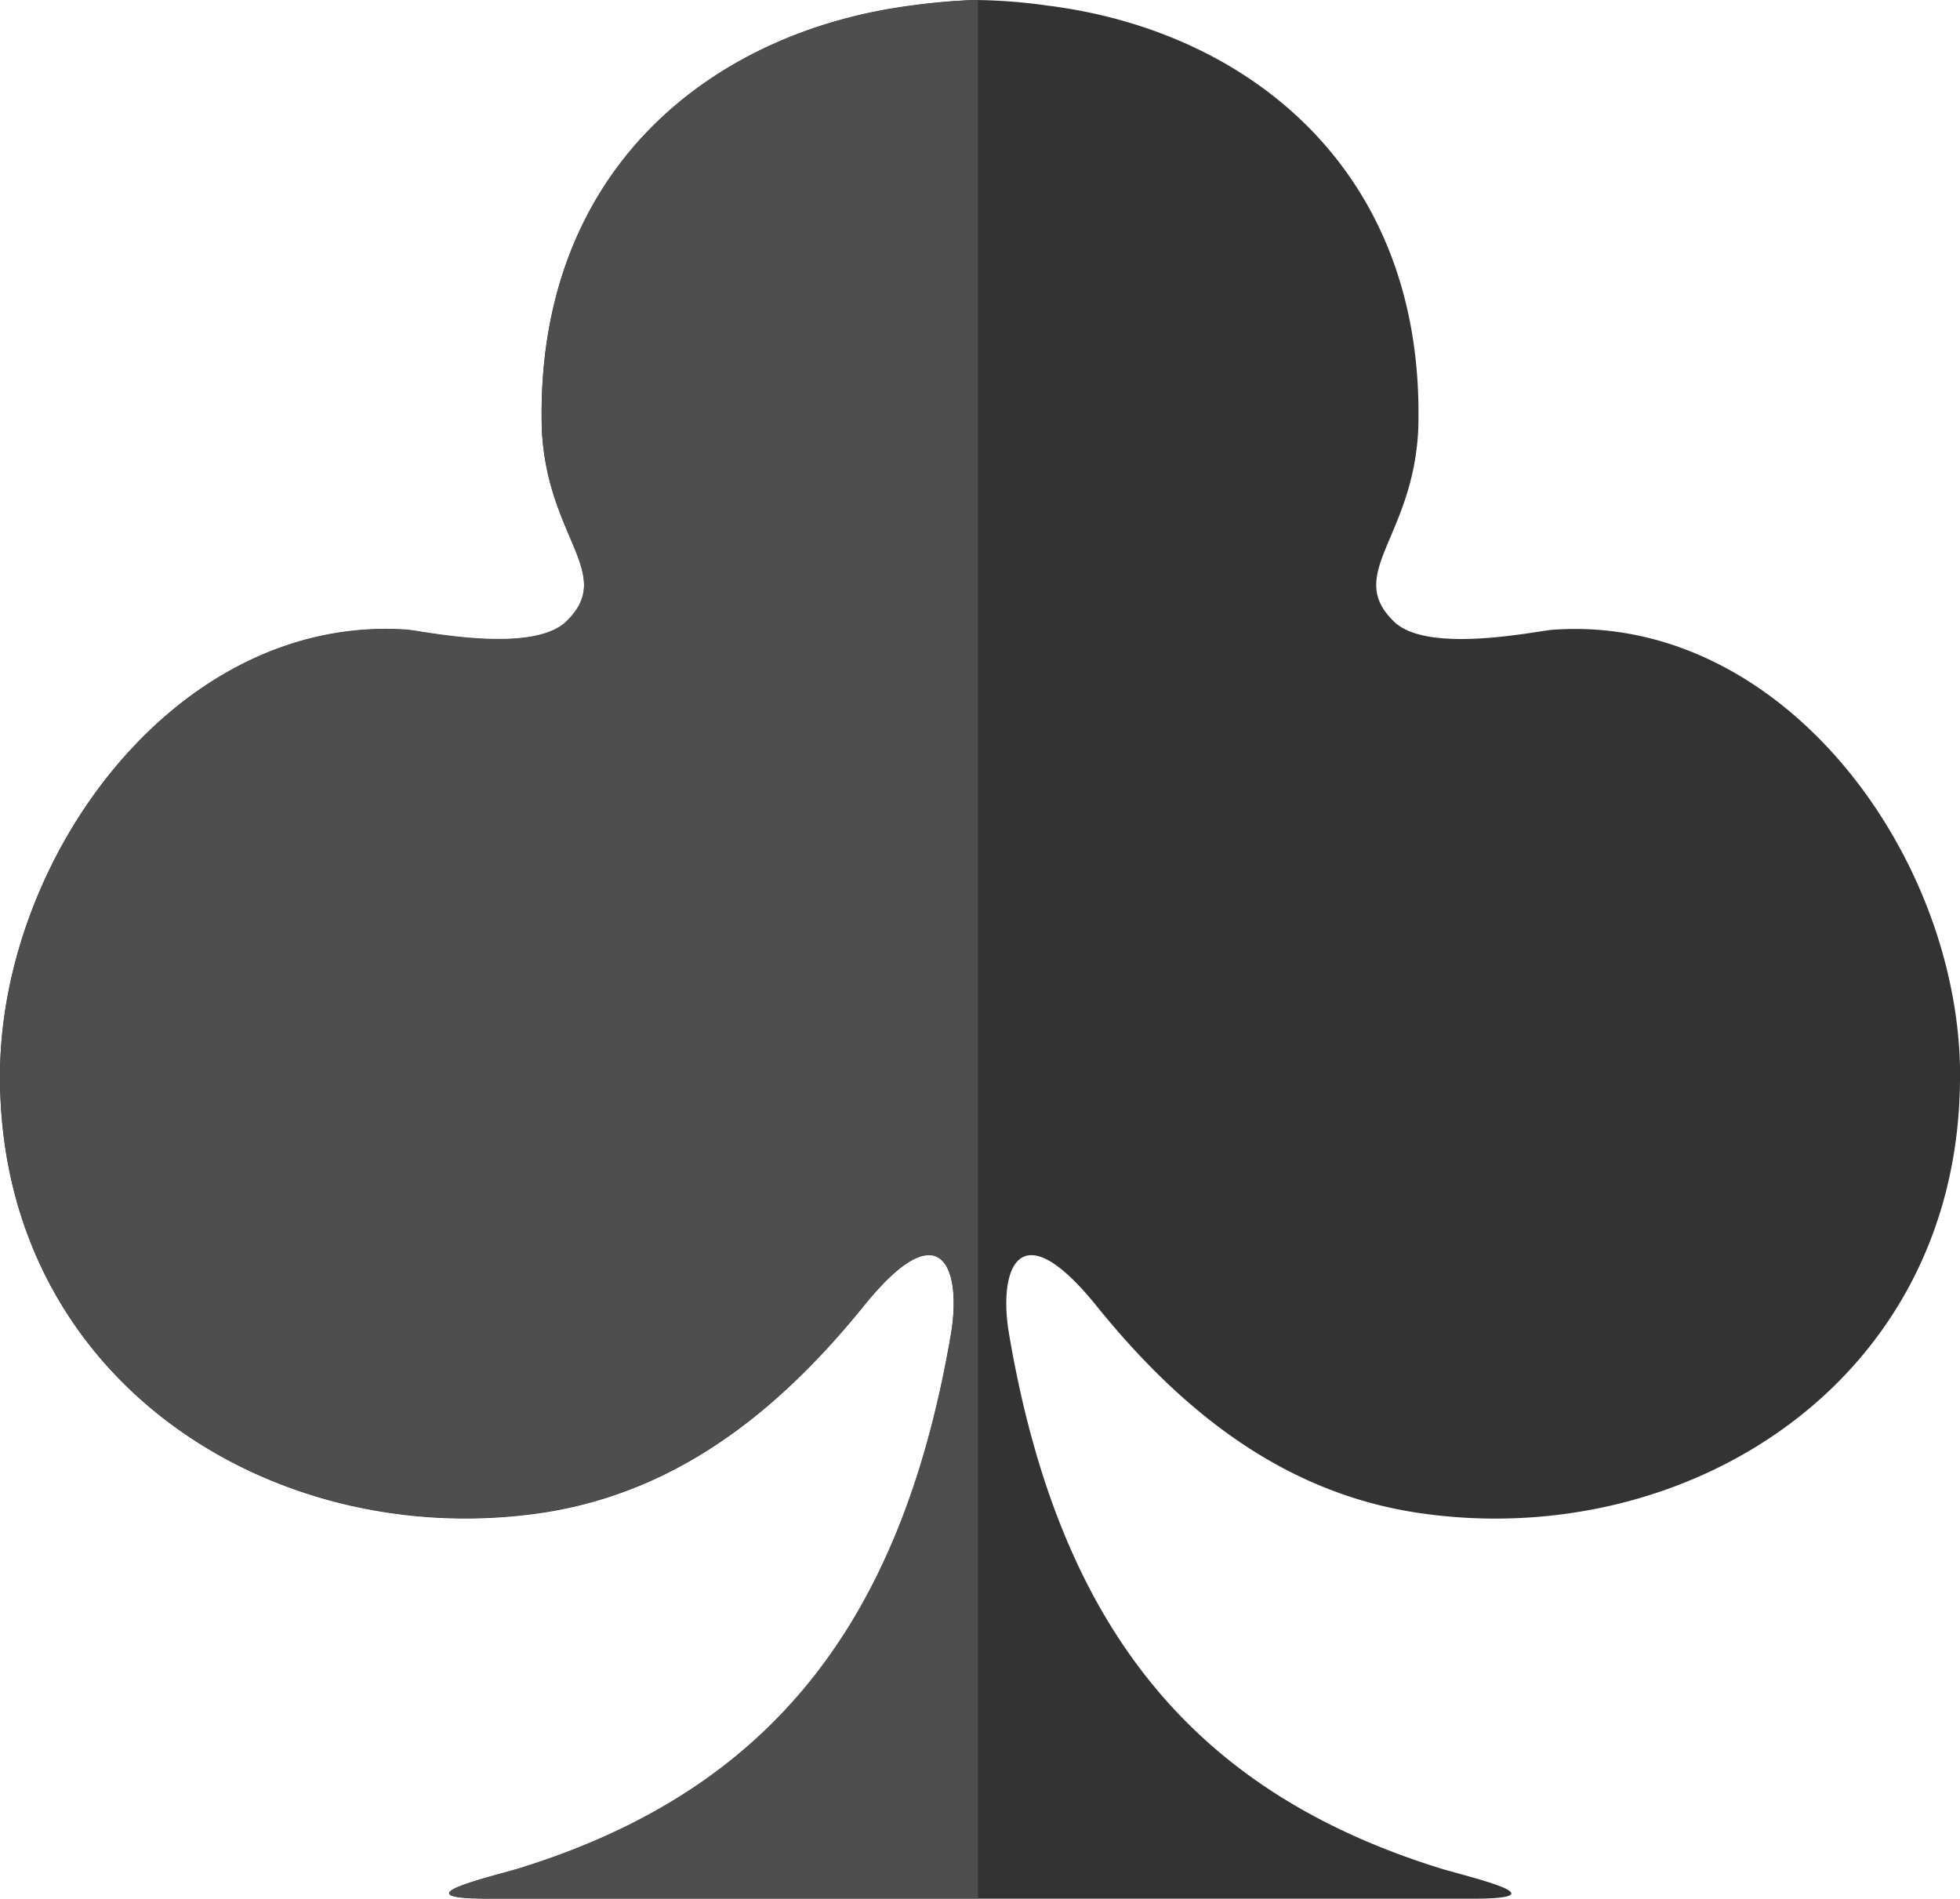 <svg id="Layer_1" data-name="Layer 1" xmlns="http://www.w3.org/2000/svg" viewBox="0 0 189.8 183.88"><defs><style>.cls-1{fill:#333;}.cls-2{fill:#4e4e4e;}</style></defs><title>clubs</title><path class="cls-1" d="M189.8,104.23c0,29.57-26.54,46.12-52.47,42.26-13.37-2-23.23-10.22-31.22-20.13-7.56-9.32-9.44-3.31-8.4,2.79,4.8,28.2,17.65,44.2,41.57,51.7,2.4.78,12.46,3,3.28,3H47.29c-9.18,0,.87-2.27,3.24-3,23.92-7.5,36.77-23.49,41.57-51.7,1-6.1-.81-12.11-8.37-2.79-8,9.9-17.84,18.11-31.25,20.13C26.58,150.31,0,133.8,0,104.23v0C0,83,17.14,59.39,39.46,61c1.53.13,12.1,2.4,15.39-.81,4.76-4.63-1.89-8.08-2.38-18.62v0C51.76,16.39,69,3,88.33.52v0A59.5,59.5,0,0,1,94.4,0a53.39,53.39,0,0,1,7.11.55v0c19.28,2.43,36.57,15.9,35.83,41v0c-.49,10.55-7.11,14-2.37,18.62,3.28,3.22,13.88.91,15.38.81,22.33-1.62,39.46,22,39.46,43.2Z"/><path class="cls-2" d="M94.7,0h-.3a59.5,59.5,0,0,0-6.07.55v0C69,3,51.76,16.39,52.47,41.53v0c.49,10.55,7.14,14,2.38,18.62-3.29,3.22-13.86.95-15.39.81C17.14,59.39,0,83,0,104.2v0c0,29.57,26.58,46.08,52.47,42.25,13.41-2,23.24-10.22,31.25-20.12,7.56-9.32,9.41-3.31,8.37,2.79-4.8,28.2-17.65,44.2-41.57,51.7-2.36.78-12.42,3-3.24,3H94.7Z"/></svg>